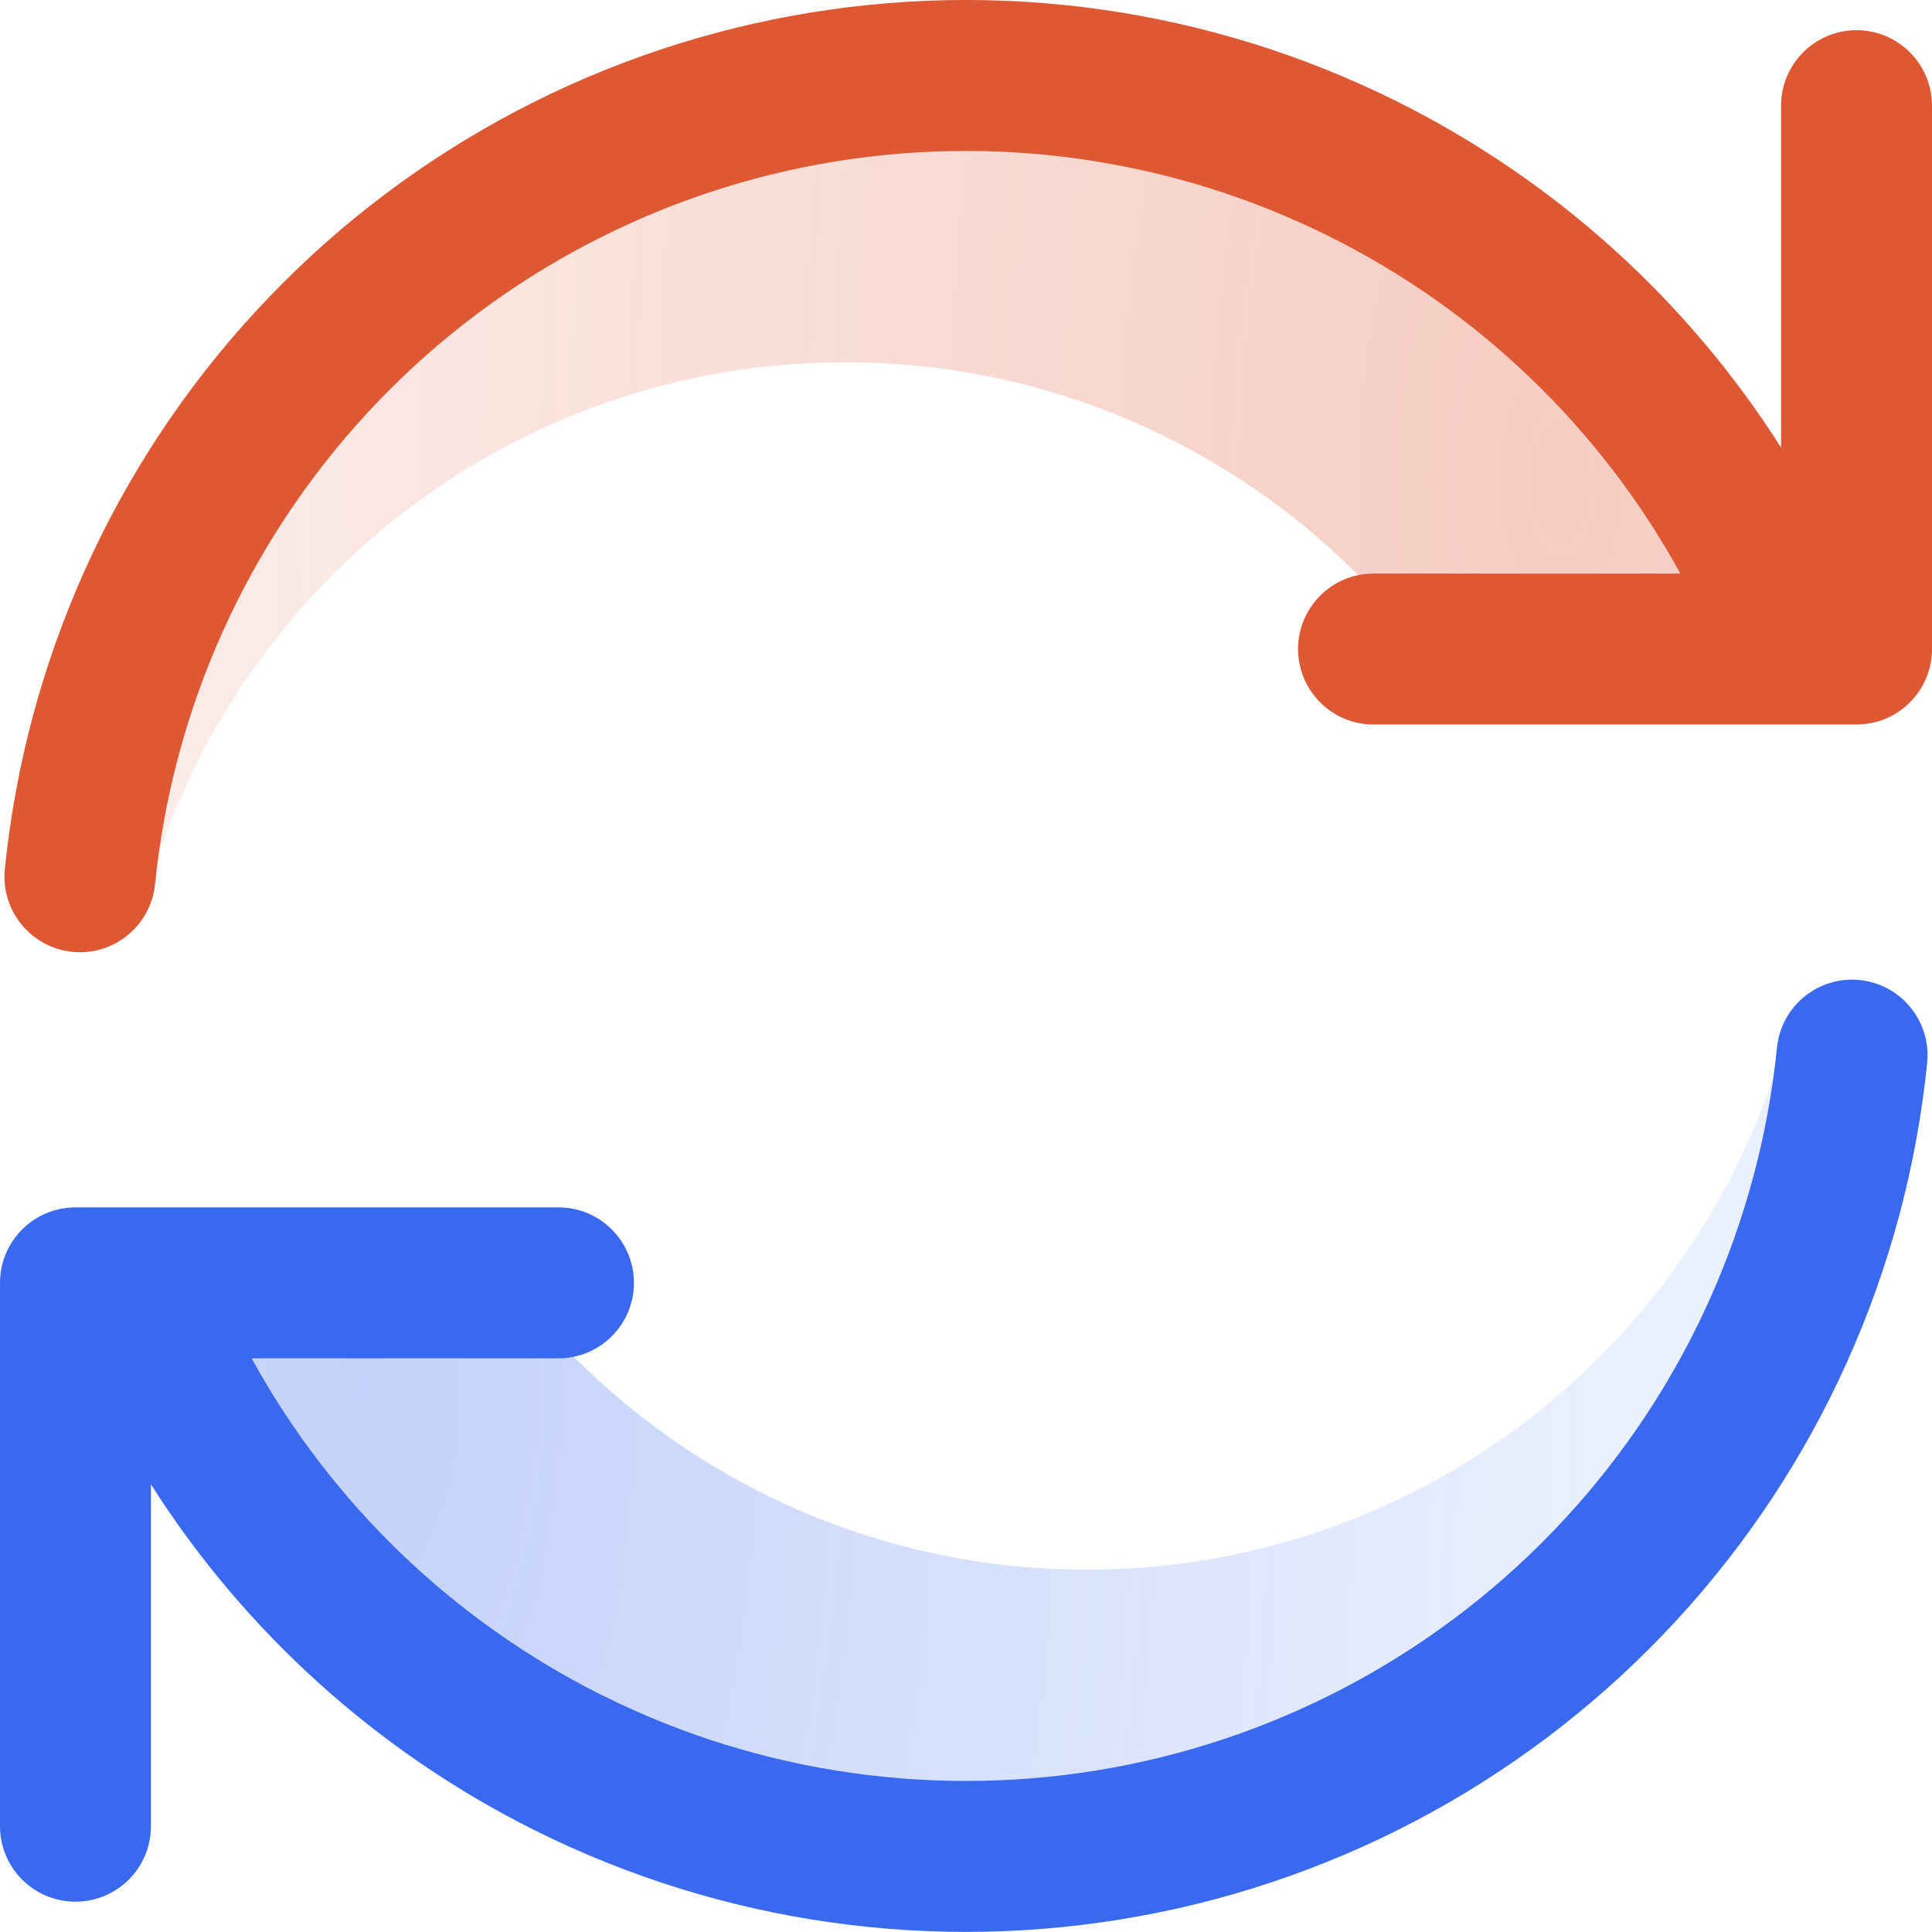 <svg width="16" height="16" viewBox="0 0 16 16" fill="none" xmlns="http://www.w3.org/2000/svg">
<g clip-path="url(#clip0_5095_88904)">
<path fill-rule="evenodd" clip-rule="evenodd" d="M1.194 7.478C1.868 4.901 4.212 3 7 3C8.894 3 10.584 3.878 11.684 5.25H14.979C13.883 2.468 11.171 0.5 8 0.5C4.122 0.5 0.932 3.442 0.54 7.216L1.194 7.478Z" fill="url(#paint0_radial_5095_88904)"/>
<path fill-rule="evenodd" clip-rule="evenodd" d="M15.46 8.783C15.068 12.557 11.878 15.499 8 15.499C4.829 15.499 2.117 13.531 1.021 10.749L4.316 10.749C5.416 12.121 7.106 12.999 9 12.999C11.788 12.999 14.132 11.098 14.806 8.521L15.46 8.783Z" fill="url(#paint1_radial_5095_88904)"/>
<path d="M6.779 1.361C8.218 1.097 9.703 1.307 11.011 1.959C12.243 2.573 13.256 3.548 13.916 4.75H11.375C11.03 4.75 10.75 5.03 10.75 5.375C10.75 5.72 11.03 6 11.375 6H15.375C15.72 6 16 5.72 16 5.375V0.875C16 0.53 15.72 0.25 15.375 0.25C15.03 0.25 14.75 0.53 14.75 0.875V3.706C13.973 2.484 12.875 1.491 11.569 0.84C10.018 0.067 8.258 -0.182 6.553 0.132C4.849 0.445 3.292 1.304 2.118 2.578C0.943 3.852 0.214 5.474 0.04 7.198C0.006 7.542 0.256 7.848 0.6 7.883C0.943 7.917 1.249 7.667 1.284 7.323C1.431 5.869 2.046 4.501 3.037 3.425C4.028 2.35 5.341 1.626 6.779 1.361Z" fill="#DE5833"/>
<path d="M9.221 14.638C7.782 14.902 6.297 14.693 4.988 14.04C3.757 13.426 2.744 12.452 2.084 11.249L4.625 11.249C4.97 11.249 5.25 10.969 5.25 10.624C5.25 10.279 4.97 9.999 4.625 9.999L0.625 9.999C0.28 9.999 0 10.279 0 10.624V15.124C0 15.469 0.28 15.749 0.625 15.749C0.97 15.749 1.25 15.469 1.25 15.124L1.25 12.293C2.027 13.515 3.125 14.508 4.431 15.159C5.982 15.932 7.742 16.181 9.447 15.867C11.151 15.554 12.708 14.695 13.882 13.421C15.057 12.147 15.786 10.525 15.96 8.801C15.994 8.458 15.744 8.151 15.4 8.116C15.057 8.082 14.751 8.332 14.716 8.676C14.569 10.131 13.954 11.499 12.963 12.574C11.972 13.649 10.659 14.373 9.221 14.638Z" fill="#3969EF"/>
</g>
<defs>
<radialGradient id="paint0_radial_5095_88904" cx="0" cy="0" r="1" gradientUnits="userSpaceOnUse" gradientTransform="translate(13 3.989) rotate(-180) scale(12.5 25.866)">
<stop stop-color="#DE5833" stop-opacity="0.3"/>
<stop offset="1" stop-color="#DE5833" stop-opacity="0.1"/>
</radialGradient>
<radialGradient id="paint1_radial_5095_88904" cx="0" cy="0" r="1" gradientUnits="userSpaceOnUse" gradientTransform="translate(3 11.499) scale(10.5 21.728)">
<stop stop-color="#3969EF" stop-opacity="0.3"/>
<stop offset="1" stop-color="#3969EF" stop-opacity="0.1"/>
</radialGradient>
<clipPath id="clip0_5095_88904">
<rect width="16" height="16" fill="white"/>
</clipPath>
</defs>
</svg>
